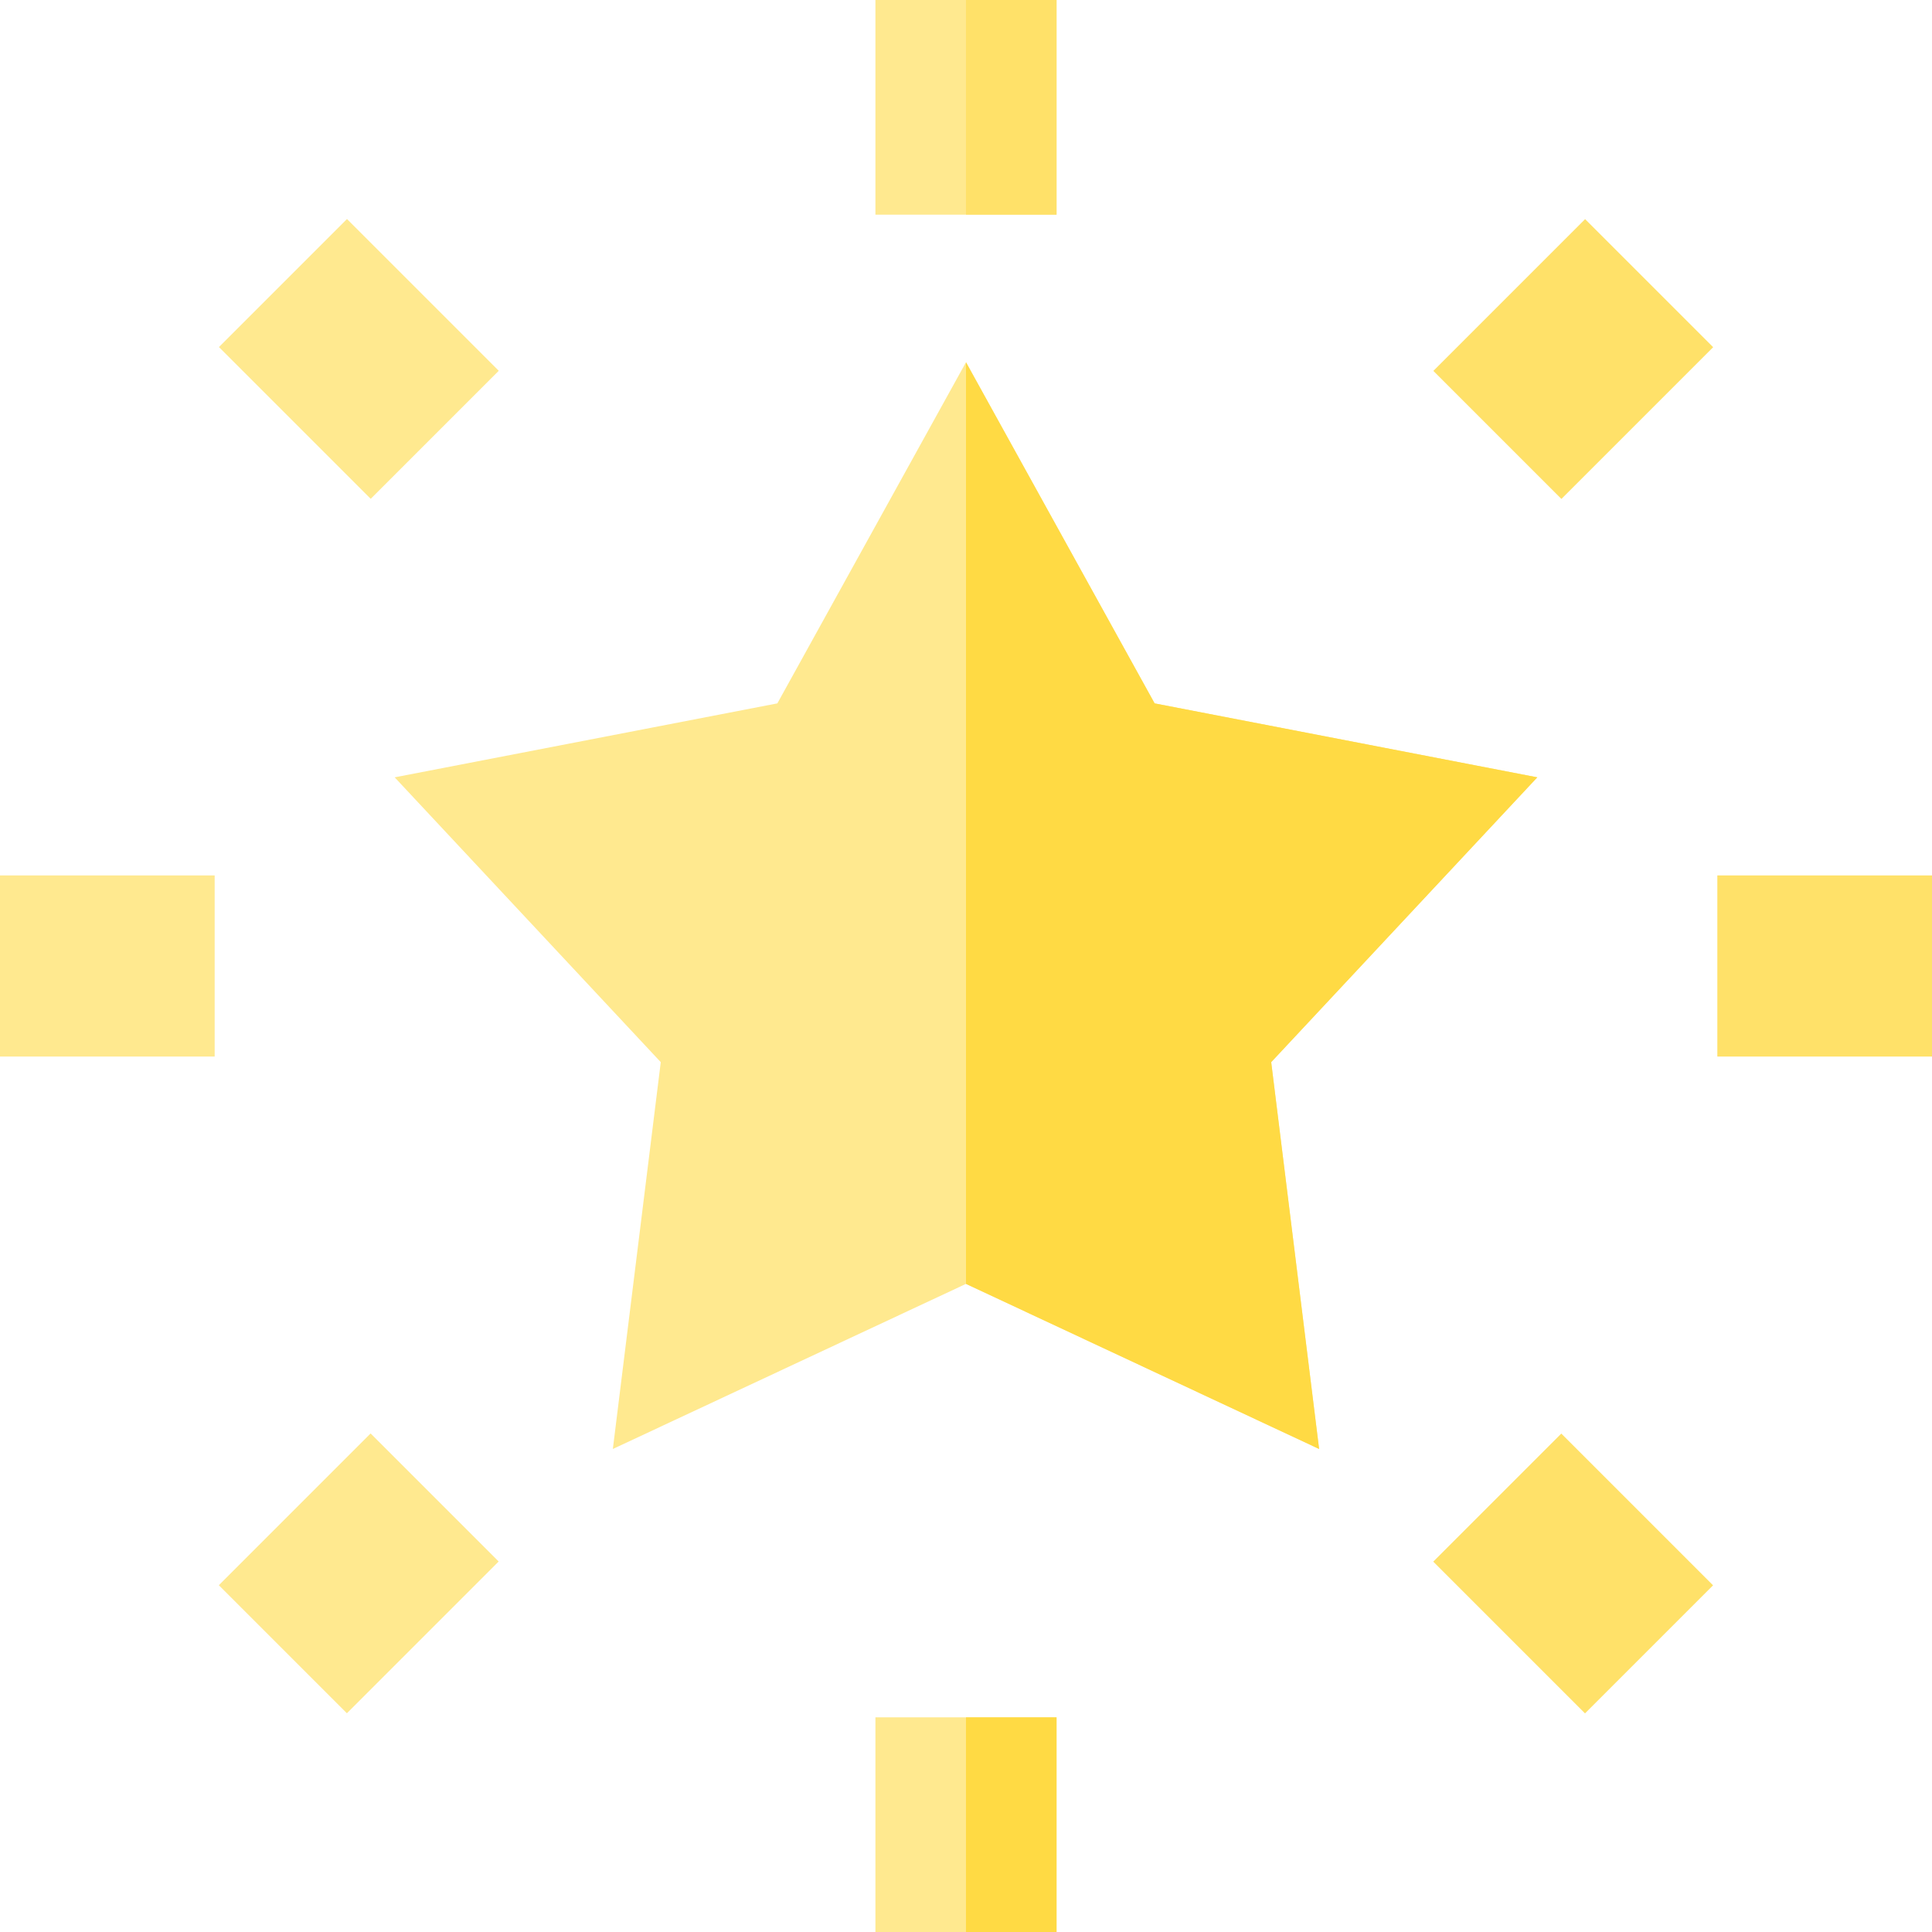<?xml version="1.0" encoding="iso-8859-1"?>
<!-- Generator: Adobe Illustrator 19.0.0, SVG Export Plug-In . SVG Version: 6.00 Build 0)  -->
<svg version="1.1" id="Layer_1" xmlns="http://www.w3.org/2000/svg" xmlns:xlink="http://www.w3.org/1999/xlink" x="0px" y="0px"
	 viewBox="0 0 512.006 512.006" style="enable-background:new 0 0 512.006 512.006;" xml:space="preserve">
<polygon style="fill:#FFE98F;" points="256.001,96 305.991,186.404 407.407,206.004 336.885,281.484 349.584,384 256.001,340.244 
	162.412,384 175.113,281.484 104.595,206.004 206.01,186.404 "/>
<polygon style="fill:#FFDA44;" points="256.001,96 305.991,186.404 407.407,206.004 336.885,281.484 349.584,384 256.001,340.244 
	"/>
<g>
	<rect x="231.999" style="fill:#FFE98F;" width="48" height="56.889"/>
	
		<rect x="66.653" y="71.1" transform="matrix(-0.707 -0.707 0.707 -0.707 95.097 229.589)" style="fill:#FFE98F;" width="56.889" height="47.999"/>
	<rect y="231.999" style="fill:#FFE98F;" width="56.889" height="48"/>
	
		<rect x="71.108" y="388.463" transform="matrix(-0.707 -0.707 0.707 -0.707 -132.438 778.955)" style="fill:#FFE98F;" width="47.999" height="56.887"/>
	<rect x="231.999" y="455.118" style="fill:#FFE98F;" width="48" height="56.888"/>
</g>
<g>
	
		<rect x="388.464" y="392.904" transform="matrix(-0.707 -0.707 0.707 -0.707 416.909 1006.498)" style="fill:#FFE169;" width="56.886" height="47.999"/>
	<rect x="455.118" y="231.999" style="fill:#FFE169;" width="56.888" height="48"/>
	
		<rect x="392.9" y="66.652" transform="matrix(-0.707 -0.707 0.707 -0.707 644.45 457.13)" style="fill:#FFE169;" width="47.999" height="56.886"/>
	<rect x="255.999" style="fill:#FFE169;" width="24" height="56.889"/>
</g>
<rect x="255.999" y="455.118" style="fill:#FFDA44;" width="24" height="56.888"/>
<g>
</g>
<g>
</g>
<g>
</g>
<g>
</g>
<g>
</g>
<g>
</g>
<g>
</g>
<g>
</g>
<g>
</g>
<g>
</g>
<g>
</g>
<g>
</g>
<g>
</g>
<g>
</g>
<g>
</g>
</svg>
